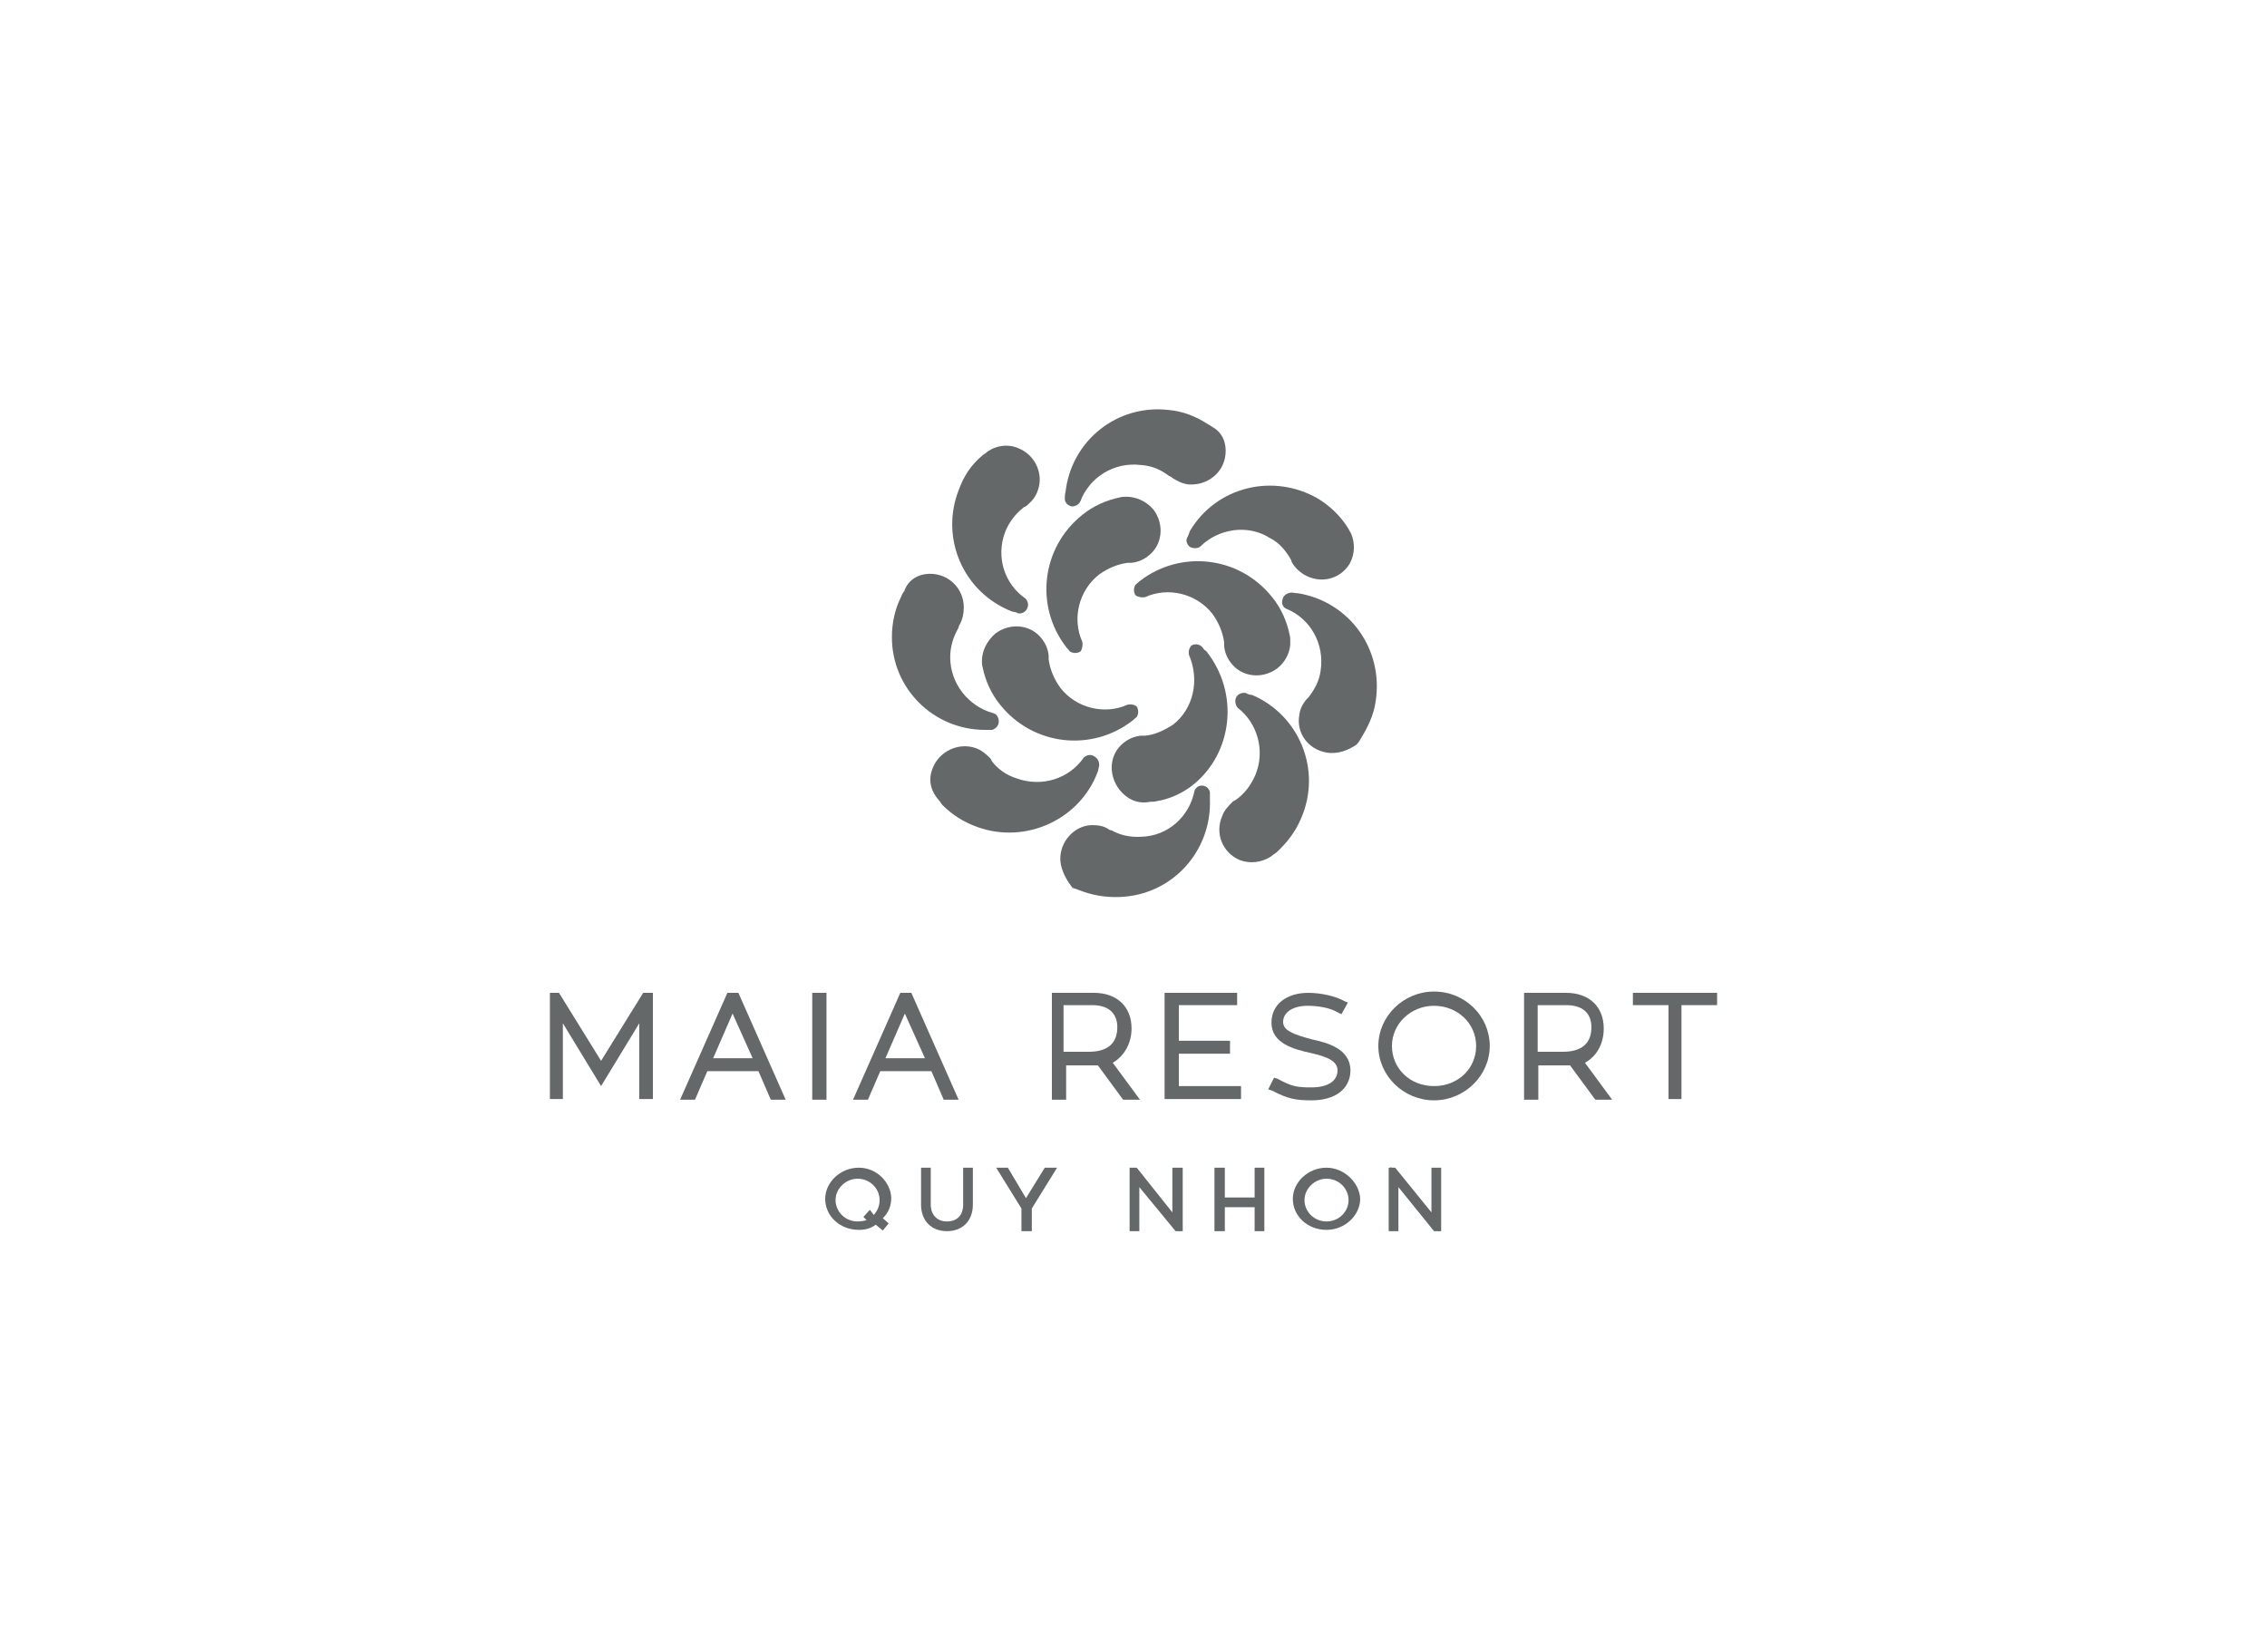 <?xml version="1.0" encoding="utf-8"?>
<!-- Generator: Adobe Illustrator 24.1.0, SVG Export Plug-In . SVG Version: 6.00 Build 0)  -->
<svg version="1.1" id="Layer_1" xmlns="http://www.w3.org/2000/svg" xmlns:xlink="http://www.w3.org/1999/xlink" x="0px" y="0px"
	 viewBox="0 0 350 255.1" style="enable-background:new 0 0 350 255.1;" xml:space="preserve">
<style type="text/css">
	.st0{fill:#656868;}
</style>
<g>
	<polygon class="st0" points="92.8,163.8 86.3,153.3 84.9,153.3 84.9,169.7 86.9,169.7 86.9,158 92.8,167.7 98.7,158 98.7,169.7 
		100.8,169.7 100.8,153.3 99.3,153.3 	"/>
	<path class="st0" d="M110.1,163.4l3-6.9l3.1,6.9H110.1z M112.3,153.3l-7.3,16.5h2.3l1.9-4.4h7.9l1.9,4.4h2.3l-7.3-16.5H112.3z"/>
	<rect x="125.4" y="153.3" class="st0" width="2.2" height="16.5"/>
	<path class="st0" d="M136.7,163.4l3-6.9l3.1,6.9H136.7z M139,153.3l-7.3,16.5h2.3l1.9-4.4h7.9l1.9,4.4h2.3l-7.3-16.5H139z"/>
	<path class="st0" d="M164.2,155.2h4.4c3.1,0,3.9,1.8,3.9,3.4c0,2.5-1.5,3.8-4.4,3.8h-3.9V155.2z M174.7,158.8
		c0-3.4-2.3-5.5-5.8-5.5h-6.5v16.5h2.2v-5.3h3.9c0.3,0,0.8,0,1,0l3.9,5.3h2.6l-4.2-5.7C173.5,163.1,174.7,161.2,174.7,158.8"/>
	<polygon class="st0" points="182,162.7 189.9,162.7 189.9,160.7 182,160.7 182,155.2 191,155.2 191,153.3 179.8,153.3 179.8,169.7 
		191.6,169.7 191.6,167.7 182,167.7 	"/>
	<path class="st0" d="M202.6,160.5c-3-0.8-4.5-1.4-4.5-2.7c0-1.5,1.5-2.5,3.8-2.5c1.6,0,3.4,0.3,4.6,1l0.6,0.3l1-1.8l-0.5-0.2
		c-1.4-0.8-3.7-1.3-5.6-1.3c-3.4,0-5.7,1.8-5.7,4.6c0,3.2,3.4,4.1,6.1,4.7c2.7,0.6,4.1,1.3,4.1,2.7c0,1.6-1.5,2.6-4,2.6
		c-2.2,0-3-0.1-5.2-1.3l-0.6-0.2l-0.9,1.8l0.6,0.2c2.5,1.3,3.7,1.5,6.1,1.5c3.7,0,6-1.8,6-4.7C208.4,161.9,204.9,161,202.6,160.5"/>
	<path class="st0" d="M221.4,167.7c-3.7,0-6.5-2.7-6.5-6.2c0-3.4,2.9-6.2,6.5-6.2s6.5,2.7,6.5,6.2
		C227.9,165,225.1,167.7,221.4,167.7 M221.4,153.1c-4.7,0-8.6,3.8-8.6,8.4s3.9,8.4,8.6,8.4c4.7,0,8.6-3.8,8.6-8.4
		S226.2,153.1,221.4,153.1"/>
	<path class="st0" d="M237.4,155.2h4.4c3.1,0,3.9,1.8,3.9,3.4c0,2.5-1.5,3.8-4.4,3.8h-3.9V155.2z M247.6,158.8
		c0-3.4-2.3-5.5-5.8-5.5h-6.5v16.5h2.2v-5.3h3.9c0.3,0,0.8,0,1,0l3.9,5.3h2.6l-4.2-5.7C246.5,163.1,247.6,161.2,247.6,158.8"/>
	<polygon class="st0" points="252.1,153.3 252.1,155.2 257.6,155.2 257.6,169.7 259.6,169.7 259.6,155.2 265.1,155.2 265.1,153.3 	
		"/>
	<path class="st0" d="M134.3,186.8l-1,1.1l0.5,0.5c-0.3,0.1-0.9,0.2-1.4,0.2c-1.9,0-3.4-1.5-3.4-3.3c0-1.8,1.6-3.3,3.4-3.3
		c1.9,0,3.4,1.5,3.4,3.3c0,0.9-0.3,1.6-0.9,2.3L134.3,186.8z M132.6,180.3c-2.9,0-5.2,2.3-5.2,4.8c0,2.7,2.3,4.8,5.2,4.8
		c1,0,1.8-0.2,2.6-0.8l1.1,0.9l0.9-1.1l-0.9-0.8c0.9-0.9,1.3-1.9,1.3-3.2C137.5,182.6,135.4,180.3,132.6,180.3"/>
	<path class="st0" d="M148.7,186c0,1.6-0.9,2.6-2.5,2.6c-1.5,0-2.5-1-2.5-2.6v-5.7h-1.5v5.7c0,2.5,1.6,4.1,4,4.1s4-1.6,4-4.1v-5.7
		h-1.5V186z"/>
	<polygon class="st0" points="158.4,185 155.6,180.3 153.8,180.3 157.7,186.6 157.7,190.1 159.3,190.1 159.3,186.6 163.2,180.3 
		161.3,180.3 	"/>
	<polygon class="st0" points="181,187.2 175.5,180.3 174.9,180.3 174.9,180.2 174.9,180.3 174.4,180.3 174.4,190.1 175.9,190.1 
		175.9,183.3 181.5,190.1 182,190.1 182.1,190.2 182.1,190.1 182.6,190.1 182.6,180.3 181,180.3 	"/>
	<polygon class="st0" points="193.7,184.9 189.1,184.9 189.1,180.3 187.5,180.3 187.5,190.1 189.1,190.1 189.1,186.4 193.7,186.4 
		193.7,190.1 195.2,190.1 195.2,180.3 193.7,180.3 	"/>
	<path class="st0" d="M204.8,188.6c-1.9,0-3.4-1.5-3.4-3.3s1.6-3.3,3.4-3.3c1.9,0,3.4,1.5,3.4,3.3S206.7,188.6,204.8,188.6
		 M204.8,180.3c-2.9,0-5.2,2.3-5.2,4.8c0,2.7,2.3,4.8,5.2,4.8s5.2-2.3,5.2-4.8C209.9,182.6,207.5,180.3,204.8,180.3"/>
	<polygon class="st0" points="221,180.3 221,187.2 215.4,180.3 214.9,180.3 214.7,180.2 214.7,180.3 214.4,180.3 214.4,190.1 
		215.9,190.1 215.9,183.3 221.4,190.1 222.1,190.1 222.2,190.2 222.2,190.1 222.5,190.1 222.5,180.3 	"/>
	<path class="st0" d="M178.1,78.7c1.7,2.3,1.4,5.5-0.9,7.2c-0.8,0.6-1.6,0.9-2.5,1c-0.1,0-0.3,0-0.6,0l0,0c-1.5,0.2-3,0.8-4.4,1.8
		c-3.2,2.5-4.2,6.9-2.6,10.4l0,0c0.1,0.5,0,1.1-0.3,1.5c-0.5,0.3-1.1,0.3-1.6,0l0,0l-0.1-0.1l0,0c-0.1-0.2-0.3-0.3-0.5-0.6
		c-4.8-6.2-3.9-15.3,2.5-20.4c1.7-1.4,3.8-2.3,5.8-2.7l0,0c0.3-0.1,0.6-0.1,1-0.1l0,0C175.3,76.7,176.9,77.3,178.1,78.7"/>
	<path class="st0" d="M197.2,103.2c-2.3,1.7-5.5,1.4-7.2-0.9c-0.6-0.8-0.9-1.6-1-2.5c0-0.1,0-0.3,0-0.6l0,0c-0.2-1.5-0.8-3-1.8-4.4
		c-2.5-3.2-6.9-4.2-10.4-2.6l0,0c-0.5,0.1-1.1,0-1.5-0.3c-0.3-0.5-0.3-1.1,0-1.6l0,0l0.1-0.1l0,0c0.2-0.1,0.3-0.3,0.6-0.5
		c6.2-4.8,15.3-3.9,20.4,2.5c1.4,1.7,2.3,3.8,2.7,5.8l0,0c0.1,0.3,0.1,0.6,0.1,1l0,0C199.3,100.4,198.6,102.1,197.2,103.2"/>
	<path class="st0" d="M172.8,121.9c-1.8-2.4-1.5-5.6,0.8-7.3c0.8-0.6,1.6-0.9,2.5-1c0.2,0,0.3,0,0.6,0l0,0c1.5-0.1,3-0.8,4.4-1.7
		c3.2-2.5,4.1-6.9,2.5-10.7l0,0c-0.2-0.5,0-1.1,0.3-1.5c0.5-0.3,1.1-0.3,1.6,0.1l0,0l0.1,0.1l0,0c0.2,0.2,0.3,0.5,0.6,0.6
		c5.2,6.5,4.1,15.7-1.9,20.6c-1.7,1.4-3.8,2.3-5.7,2.6l0,0c-0.3,0.1-0.6,0.1-1,0.1l0,0C175.6,124.2,174,123.4,172.8,121.9"/>
	<path class="st0" d="M153.7,97.8c2.3-1.7,5.5-1.4,7.2,0.9c0.6,0.8,0.9,1.6,1,2.5c0,0.1,0,0.3,0,0.6l0,0c0.2,1.5,0.8,3,1.8,4.4
		c2.5,3.2,6.9,4.2,10.4,2.6l0,0c0.5-0.1,1.1,0,1.4,0.3c0.3,0.5,0.3,1.1,0,1.6l0,0l-0.1,0.1l0,0c-0.2,0.1-0.3,0.3-0.6,0.5
		c-6.2,4.8-15.3,3.9-20.4-2.5c-1.4-1.7-2.3-3.8-2.7-5.8l0,0c-0.1-0.3-0.1-0.6-0.1-1l0,0C151.6,100.6,152.3,99,153.7,97.8"/>
	<path class="st0" d="M208.4,87c-1.5,2.5-4.6,3.2-7.1,1.7c-0.8-0.5-1.4-1.1-1.8-1.8c-0.1-0.1-0.1-0.3-0.2-0.5l0,0
		c-0.8-1.4-1.8-2.6-3.2-3.3c-3.4-2.2-8-1.5-10.8,1.3l0,0c-0.3,0.3-1,0.3-1.5,0.1c-0.5-0.3-0.8-1-0.5-1.5l0,0c0-0.1,0.1-0.1,0.1-0.2
		l0,0c0.1-0.2,0.2-0.5,0.3-0.8c4.1-6.9,12.9-9,19.8-5c1.8,1.1,3.4,2.6,4.6,4.5l0,0c0.1,0.2,0.3,0.5,0.5,0.9l0,0
		C209.2,83.8,209.2,85.5,208.4,87"/>
	<path class="st0" d="M191.4,132.8c-2.6-1.1-3.9-4.1-2.7-6.8c0.3-0.9,1-1.6,1.6-2.2c0.1-0.1,0.3-0.2,0.5-0.3l0,0
		c1.3-0.9,2.3-2.2,3-3.8c1.6-3.8,0.3-8.1-2.7-10.4l0,0c-0.3-0.3-0.5-1-0.3-1.5c0.2-0.6,0.9-0.9,1.5-0.8l0,0c0.1,0,0.1,0,0.2,0.1l0,0
		c0.2,0.1,0.5,0.2,0.8,0.2c7.3,3.1,10.8,11.6,7.6,19c-0.9,2.2-2.3,3.9-3.8,5.3l0,0c-0.2,0.2-0.5,0.3-0.8,0.6l0,0
		C194.8,133.2,193,133.4,191.4,132.8"/>
	<path class="st0" d="M144,118.6c1-2.6,4-4,6.6-3.1c0.9,0.3,1.6,0.9,2.2,1.5c0.1,0.1,0.2,0.2,0.3,0.5l0,0c1,1.3,2.3,2.2,3.9,2.7
		c3.9,1.4,8.1,0,10.3-3.2l0,0c0.3-0.3,0.9-0.6,1.5-0.3s0.9,0.8,0.9,1.4l0,0c0,0.1,0,0.1,0,0.2l0,0c-0.1,0.2-0.1,0.5-0.2,0.8
		c-2.7,7.4-11.1,11.3-18.6,8.6c-2.2-0.8-3.9-1.9-5.4-3.4l0,0c-0.2-0.2-0.3-0.5-0.6-0.8l0,0C143.6,122,143.3,120.3,144,118.6"/>
	<path class="st0" d="M157.2,69.2c2.6,1,4,4,3,6.6c-0.3,0.9-0.9,1.6-1.6,2.2c-0.1,0.1-0.2,0.2-0.5,0.3l0,0c-1.3,1-2.3,2.3-2.9,3.8
		c-1.5,3.9-0.1,8.1,3.1,10.3l0,0c0.3,0.3,0.6,0.9,0.3,1.5c-0.2,0.6-0.9,0.9-1.4,0.8l0,0c-0.1,0-0.1,0-0.2-0.1l0,0
		c-0.2-0.1-0.5-0.1-0.8-0.2c-7.4-2.9-11.1-11.2-8.2-18.7c0.8-2.2,1.9-3.9,3.7-5.4l0,0c0.2-0.2,0.5-0.3,0.8-0.6l0,0
		C153.8,68.8,155.6,68.5,157.2,69.2"/>
	<path class="st0" d="M204.8,116.2c-2.9-0.5-4.7-3.1-4.2-5.8c0.1-0.9,0.5-1.7,1.1-2.4c0.1-0.1,0.2-0.2,0.3-0.3l0,0
		c1-1.3,1.7-2.6,1.9-4.2c0.6-4.1-1.6-8-5.3-9.5l0,0c-0.5-0.2-0.8-0.8-0.6-1.4c0.1-0.6,0.6-1,1.3-1.1l0,0c0.1,0,0.1,0,0.2,0l0,0
		c0.2,0,0.5,0.1,0.9,0.1c7.9,1.3,13.2,8.6,12,16.6c-0.3,2.3-1.3,4.2-2.4,6l0,0c-0.1,0.2-0.3,0.5-0.6,0.8l0,0
		C208.2,115.8,206.6,116.5,204.8,116.2"/>
	<path class="st0" d="M163.7,132.8c-0.1-2.9,2.2-5.3,4.8-5.4c1,0,1.8,0.1,2.6,0.6c0.1,0.1,0.3,0.2,0.5,0.2l0,0c1.4,0.8,3,1.1,4.6,1
		c4.1-0.1,7.4-3.1,8.2-7l0,0c0.1-0.5,0.6-0.9,1.1-0.9c0.6,0,1.1,0.3,1.3,1l0,0c0,0.1,0,0.1,0,0.2l0,0c0,0.2,0,0.6,0,0.9
		c0.3,8-5.8,14.8-13.9,15.1c-2.3,0.1-4.4-0.3-6.4-1.1l0,0c-0.2-0.1-0.6-0.2-0.9-0.3l0,0C164.8,136.1,163.8,134.5,163.7,132.8"/>
	<path class="st0" d="M143.6,88.6c2.9,0,5.2,2.3,5.2,5.2c0,1-0.2,1.8-0.6,2.6c-0.1,0.1-0.2,0.3-0.2,0.5l0,0
		c-0.8,1.4-1.3,2.9-1.3,4.6c0,4.1,2.9,7.6,6.6,8.6l0,0c0.5,0.1,0.9,0.6,0.9,1.3s-0.5,1.1-1,1.3l0,0c-0.1,0-0.1,0-0.2,0l0,0
		c-0.2,0-0.6,0-0.9,0c-8,0-14.4-6.4-14.4-14.3c0-2.3,0.5-4.4,1.4-6.2l0,0c0.1-0.2,0.2-0.6,0.5-0.9l0,0
		C140.2,89.5,141.8,88.6,143.6,88.6"/>
	<path class="st0" d="M189.2,70.2c-0.3,2.9-2.9,4.8-5.7,4.6c-0.9-0.1-1.7-0.5-2.5-1c-0.1-0.1-0.2-0.2-0.5-0.3l0,0
		c-1.3-1-2.7-1.6-4.4-1.7c-4.1-0.5-7.9,1.9-9.3,5.6l0,0c-0.2,0.5-0.8,0.8-1.3,0.8c-0.6-0.1-1.1-0.6-1.1-1.1l0,0c0-0.1,0-0.1,0-0.2
		l0,0c0-0.2,0-0.6,0.1-0.9c0.9-8,8-13.6,15.9-12.7c2.3,0.2,4.2,1,6.1,2.2l0,0c0.2,0.1,0.5,0.3,0.8,0.5l0,0
		C188.7,66.8,189.4,68.4,189.2,70.2"/>
</g>
</svg>
